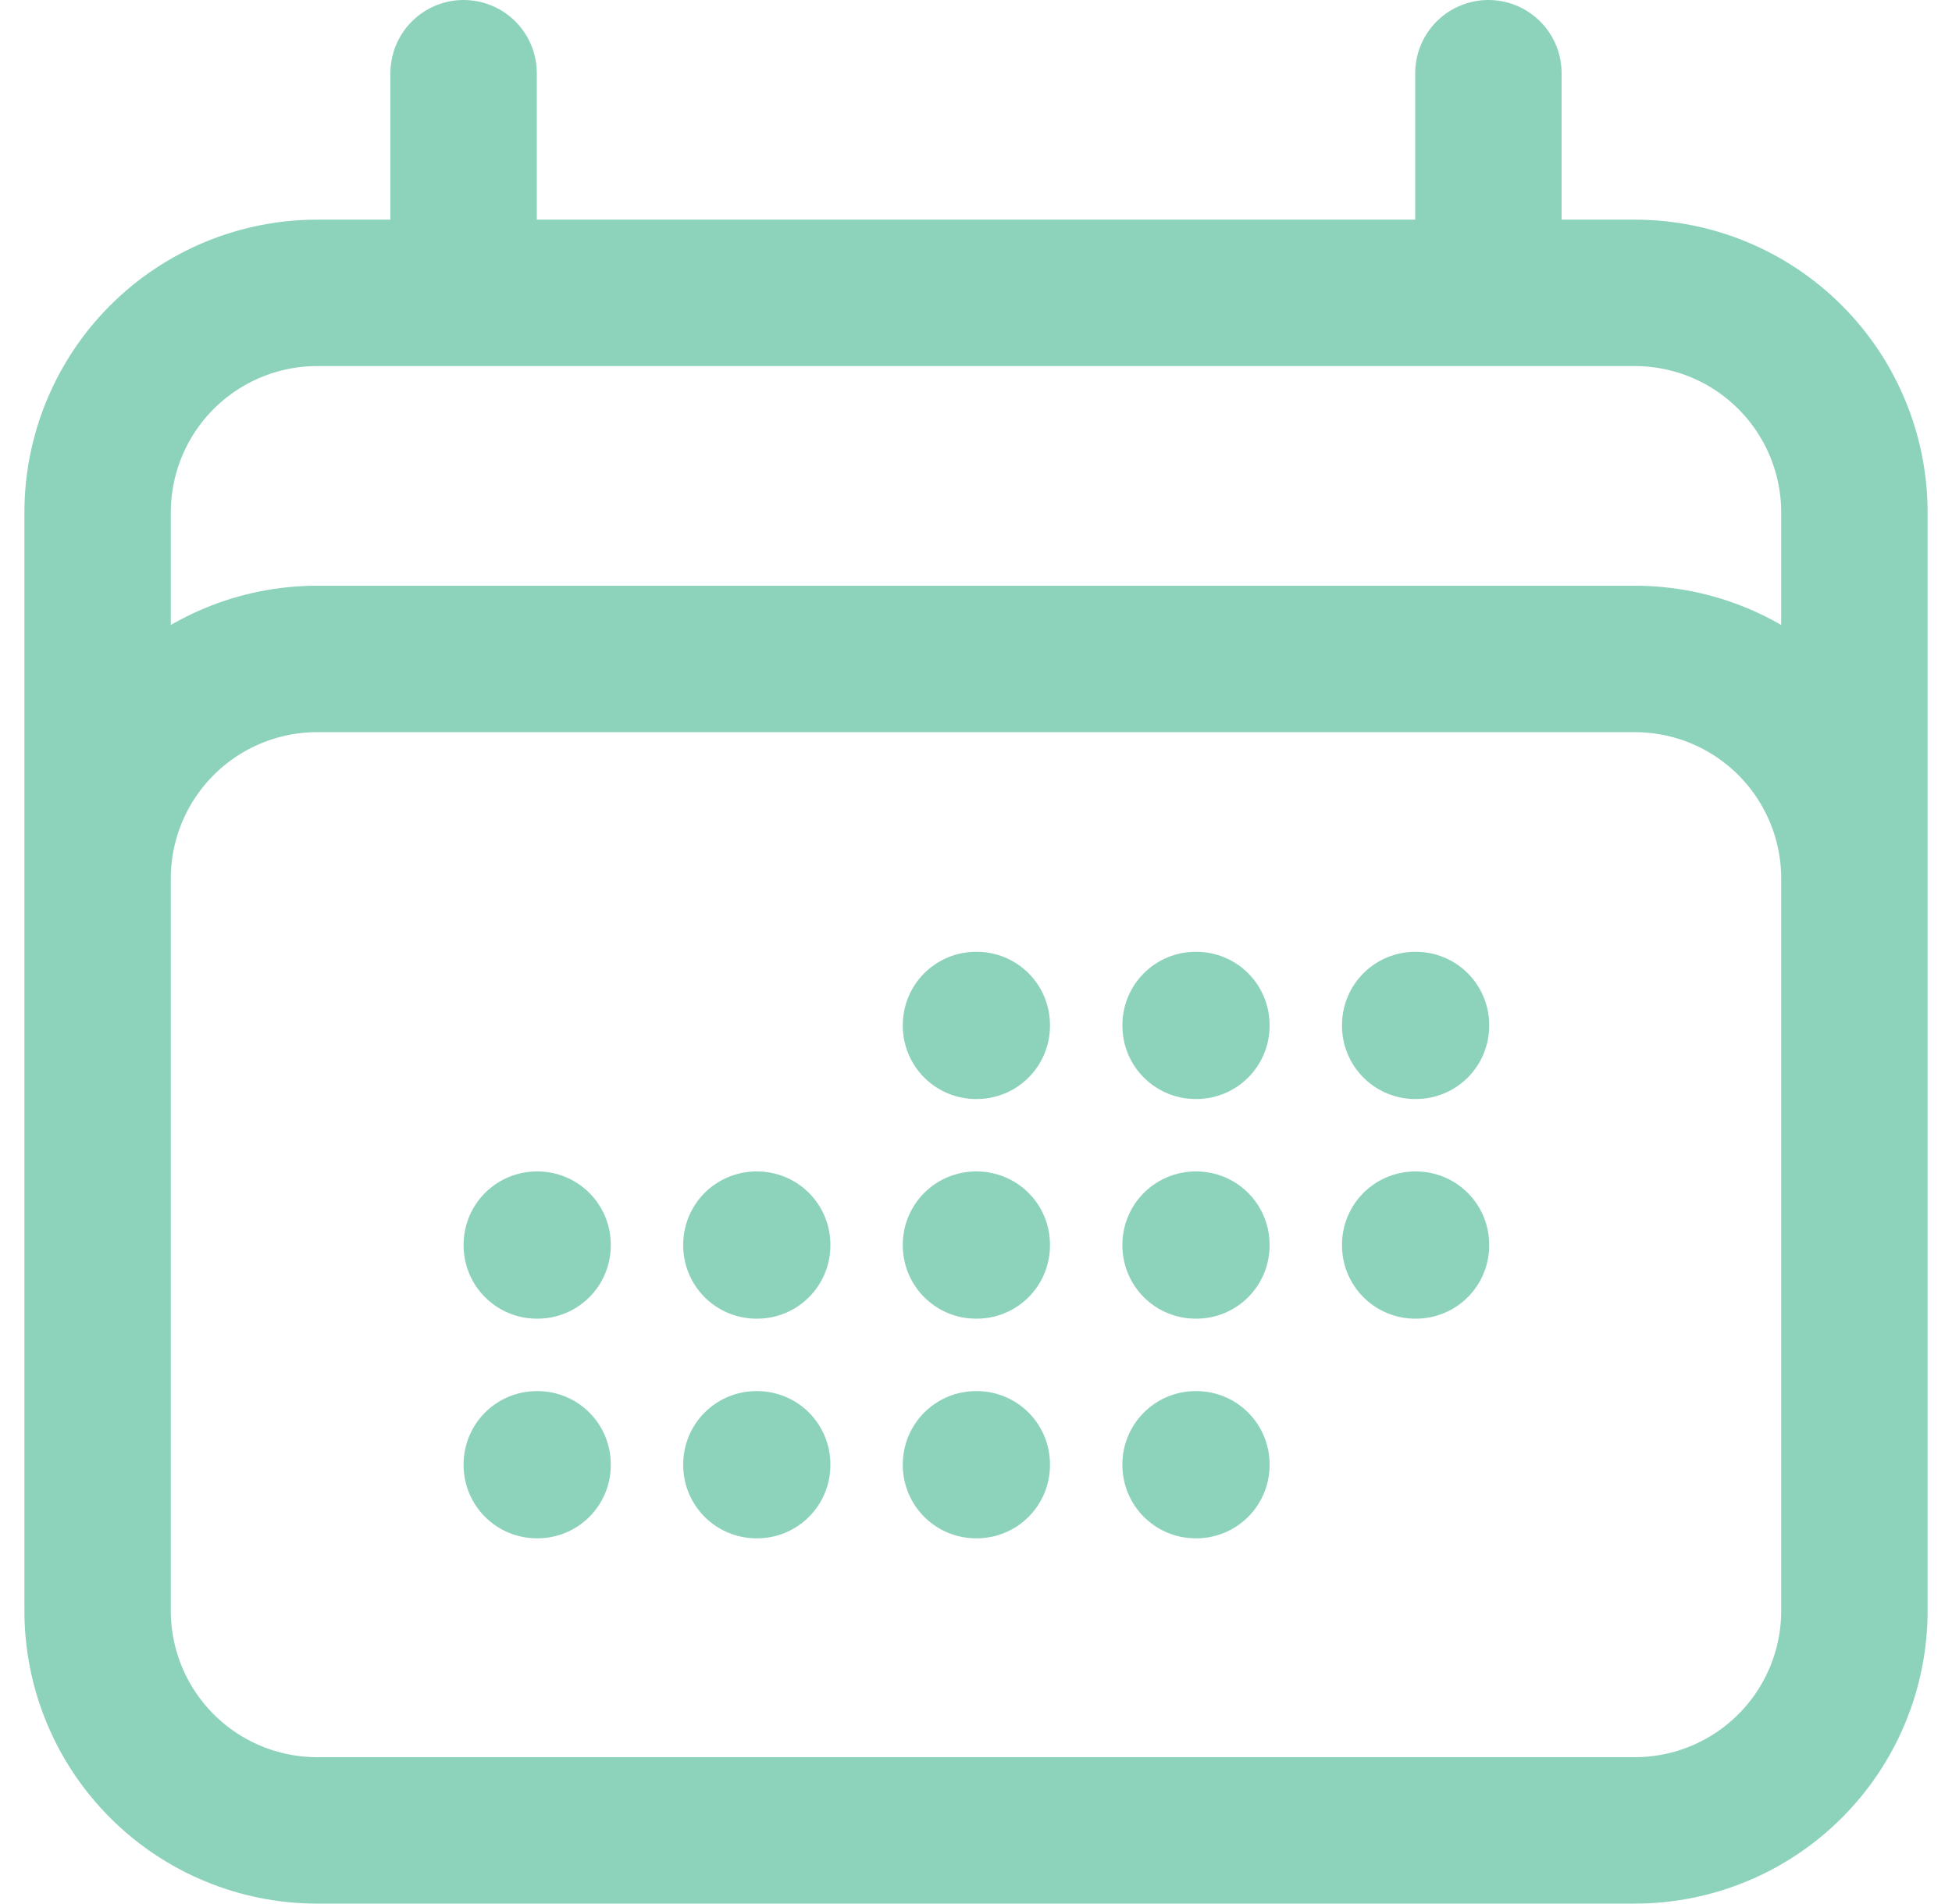 <svg width="40" height="39" viewBox="0 0 40 39" fill="none" xmlns="http://www.w3.org/2000/svg">
<path d="M9.5 1.5V6M30.5 1.5V6M2 33V10.5C2 9.307 2.474 8.162 3.318 7.318C4.162 6.474 5.307 6 6.5 6H33.5C34.694 6 35.838 6.474 36.682 7.318C37.526 8.162 38 9.307 38 10.5V33M2 33C2 34.194 2.474 35.338 3.318 36.182C4.162 37.026 5.307 37.5 6.5 37.5H33.5C34.694 37.5 35.838 37.026 36.682 36.182C37.526 35.338 38 34.194 38 33M2 33V18C2 16.806 2.474 15.662 3.318 14.818C4.162 13.974 5.307 13.5 6.5 13.5H33.5C34.694 13.5 35.838 13.974 36.682 14.818C37.526 15.662 38 16.806 38 18V33M20 21H20.016V21.016H20V21ZM20 25.5H20.016V25.516H20V25.5ZM20 30H20.016V30.016H20V30ZM15.5 25.5H15.516V25.516H15.5V25.5ZM15.5 30H15.516V30.016H15.5V30ZM11 25.5H11.016V25.516H11V25.5ZM11 30H11.016V30.016H11V30ZM24.5 21H24.516V21.016H24.5V21ZM24.5 25.5H24.516V25.516H24.5V25.5ZM24.5 30H24.516V30.016H24.5V30ZM29 21H29.016V21.016H29V21ZM29 25.5H29.016V25.516H29V25.5Z" stroke="#8DD3BB" stroke-width="3" stroke-linecap="round" stroke-linejoin="round"/>
</svg>
